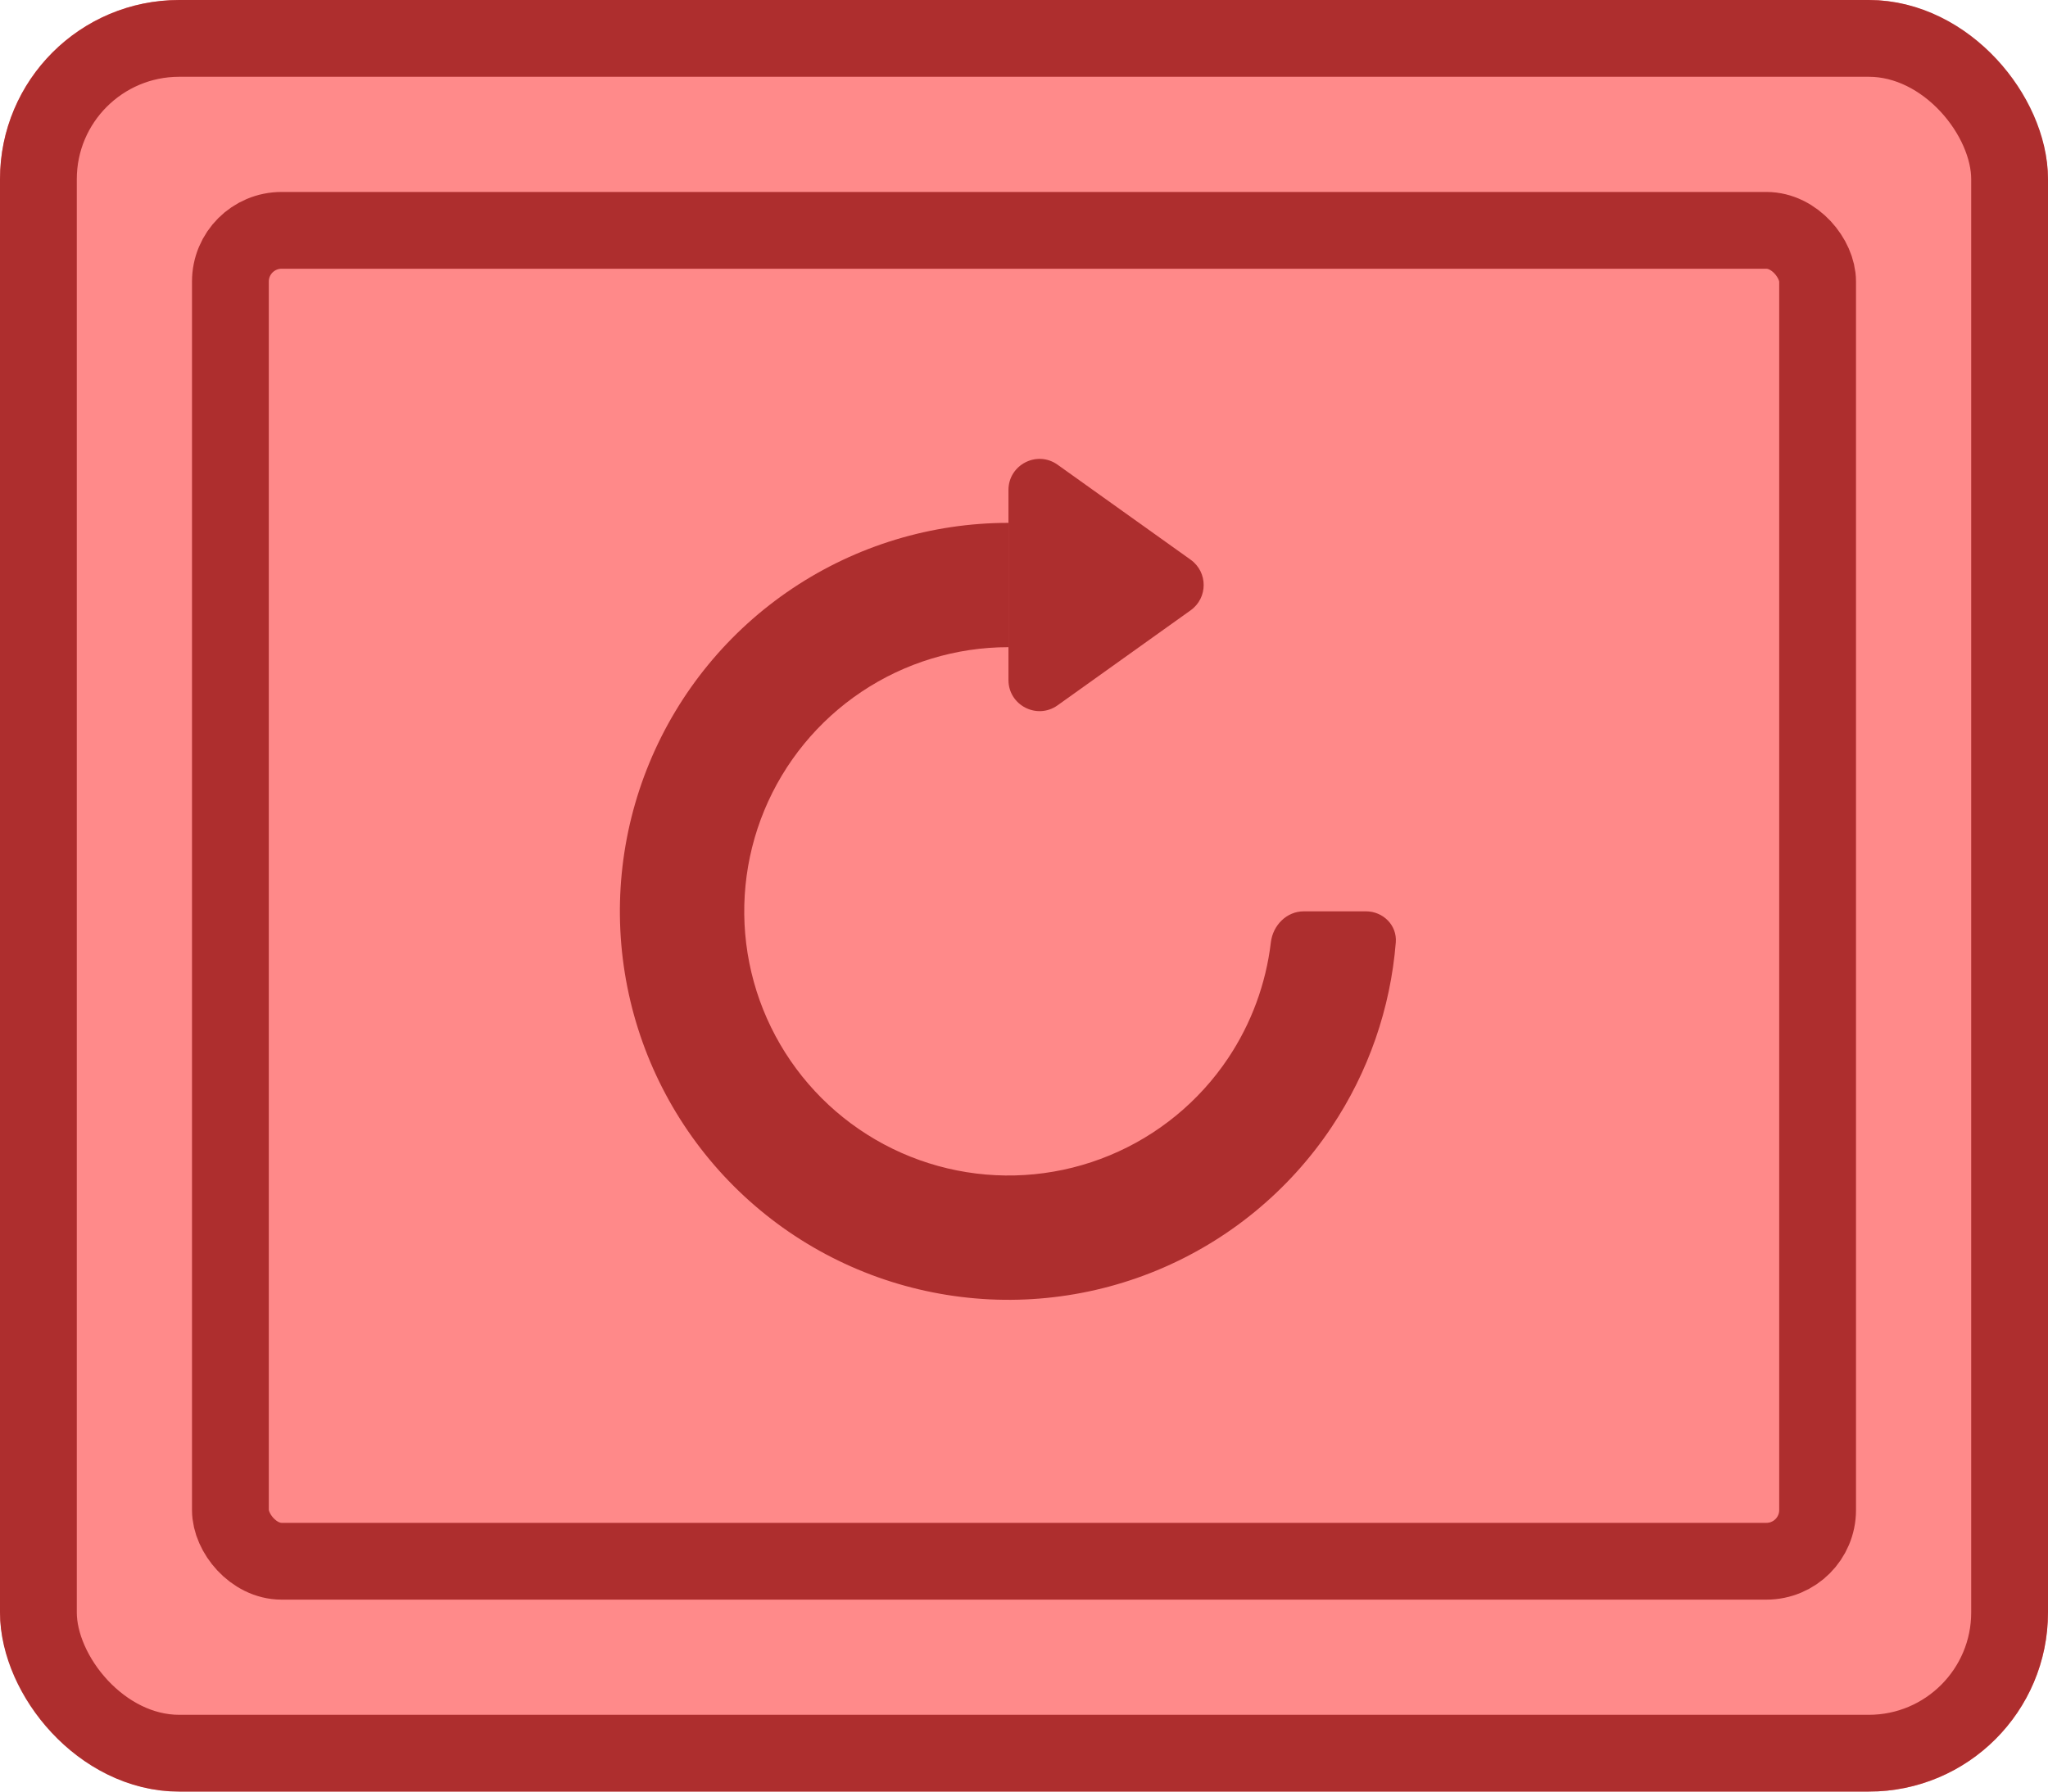 <svg width="80" height="70" viewBox="0 0 80 70" fill="none" xmlns="http://www.w3.org/2000/svg">
<g id="Buttons/Simple/Red-Square/Repeat-Right-Hover">
<g id="@Fill/Simple/Red-Square-Hover">
<g id="Rectangle">
<g filter="url(#filter0_i_927_18680)">
<rect width="80" height="70" rx="7" fill="#FF8A8A"/>
</g>
<rect x="1.5" y="1.5" width="77" height="67" rx="5.5" stroke="#AE2E2E" stroke-width="3" stroke-linecap="round" stroke-linejoin="round"/>
</g>
<g id="Rectangle_2" filter="url(#filter1_i_927_18680)">
<rect x="9" y="9" width="62" height="52" fill="#FF8989"/>
</g>
<rect id="Rectangle_3" x="9" y="9" width="62" height="52" rx="2" stroke="#AE2E2E" stroke-width="3" stroke-linecap="round" stroke-linejoin="round"/>
</g>
<g id="Icon/Repeat-Right">
<g id="Group">
<g id="Vector" filter="url(#filter2_i_927_18680)">
<path fill-rule="evenodd" clip-rule="evenodd" d="M39.393 26.5C37.352 26.5 35.356 27.105 33.659 28.239C31.961 29.374 30.638 30.986 29.857 32.872C29.076 34.758 28.872 36.833 29.27 38.835C29.668 40.837 30.651 42.676 32.095 44.12C33.538 45.563 35.377 46.546 37.379 46.944C39.382 47.343 41.457 47.138 43.343 46.357C45.229 45.576 46.841 44.253 47.975 42.556C48.883 41.196 49.452 39.645 49.643 38.033C49.722 37.367 50.258 36.821 50.929 36.821H53.357C54.028 36.821 54.577 37.366 54.523 38.034C54.317 40.609 53.456 43.096 52.013 45.254C50.346 47.75 47.975 49.696 45.202 50.845C42.428 51.993 39.376 52.294 36.432 51.708C33.487 51.123 30.783 49.677 28.66 47.554C26.537 45.431 25.092 42.727 24.506 39.783C23.92 36.838 24.221 33.786 25.37 31.013C26.519 28.239 28.464 25.869 30.96 24.201C33.456 22.533 36.391 21.643 39.393 21.643V26.5Z" fill="#AD2E2E"/>
<path d="M46.51 23.083C47.188 23.568 47.188 24.575 46.51 25.059L41.313 28.771C40.509 29.345 39.393 28.771 39.393 27.783L39.393 20.36C39.393 19.372 40.509 18.797 41.313 19.372L46.51 23.083Z" fill="#AD2E2E"/>
</g>
</g>
</g>
</g>
<defs>
<filter id="filter0_i_927_18680" x="0" y="0" width="80" height="70" filterUnits="userSpaceOnUse" color-interpolation-filters="sRGB">
<feFlood flood-opacity="0" result="BackgroundImageFix"/>
<feBlend mode="normal" in="SourceGraphic" in2="BackgroundImageFix" result="shape"/>
<feColorMatrix in="SourceAlpha" type="matrix" values="0 0 0 0 0 0 0 0 0 0 0 0 0 0 0 0 0 0 127 0" result="hardAlpha"/>
<feMorphology radius="5" operator="erode" in="SourceAlpha" result="effect1_innerShadow_927_18680"/>
<feOffset/>
<feComposite in2="hardAlpha" operator="arithmetic" k2="-1" k3="1"/>
<feColorMatrix type="matrix" values="0 0 0 0 0.957 0 0 0 0 0.451 0 0 0 0 0.451 0 0 0 1 0"/>
<feBlend mode="normal" in2="shape" result="effect1_innerShadow_927_18680"/>
</filter>
<filter id="filter1_i_927_18680" x="9" y="9" width="62" height="52" filterUnits="userSpaceOnUse" color-interpolation-filters="sRGB">
<feFlood flood-opacity="0" result="BackgroundImageFix"/>
<feBlend mode="normal" in="SourceGraphic" in2="BackgroundImageFix" result="shape"/>
<feColorMatrix in="SourceAlpha" type="matrix" values="0 0 0 0 0 0 0 0 0 0 0 0 0 0 0 0 0 0 127 0" result="hardAlpha"/>
<feMorphology radius="5" operator="erode" in="SourceAlpha" result="effect1_innerShadow_927_18680"/>
<feOffset/>
<feComposite in2="hardAlpha" operator="arithmetic" k2="-1" k3="1"/>
<feColorMatrix type="matrix" values="0 0 0 0 0.933 0 0 0 0 0.431 0 0 0 0 0.431 0 0 0 1 0"/>
<feBlend mode="normal" in2="shape" result="effect1_innerShadow_927_18680"/>
</filter>
<filter id="filter2_i_927_18680" x="24.214" y="19.143" width="30.312" height="32.857" filterUnits="userSpaceOnUse" color-interpolation-filters="sRGB">
<feFlood flood-opacity="0" result="BackgroundImageFix"/>
<feBlend mode="normal" in="SourceGraphic" in2="BackgroundImageFix" result="shape"/>
<feColorMatrix in="SourceAlpha" type="matrix" values="0 0 0 0 0 0 0 0 0 0 0 0 0 0 0 0 0 0 127 0" result="hardAlpha"/>
<feOffset dy="-1.214"/>
<feComposite in2="hardAlpha" operator="arithmetic" k2="-1" k3="1"/>
<feColorMatrix type="matrix" values="0 0 0 0 0 0 0 0 0 0 0 0 0 0 0 0 0 0 0.25 0"/>
<feBlend mode="normal" in2="shape" result="effect1_innerShadow_927_18680"/>
</filter>
</defs>
</svg>
